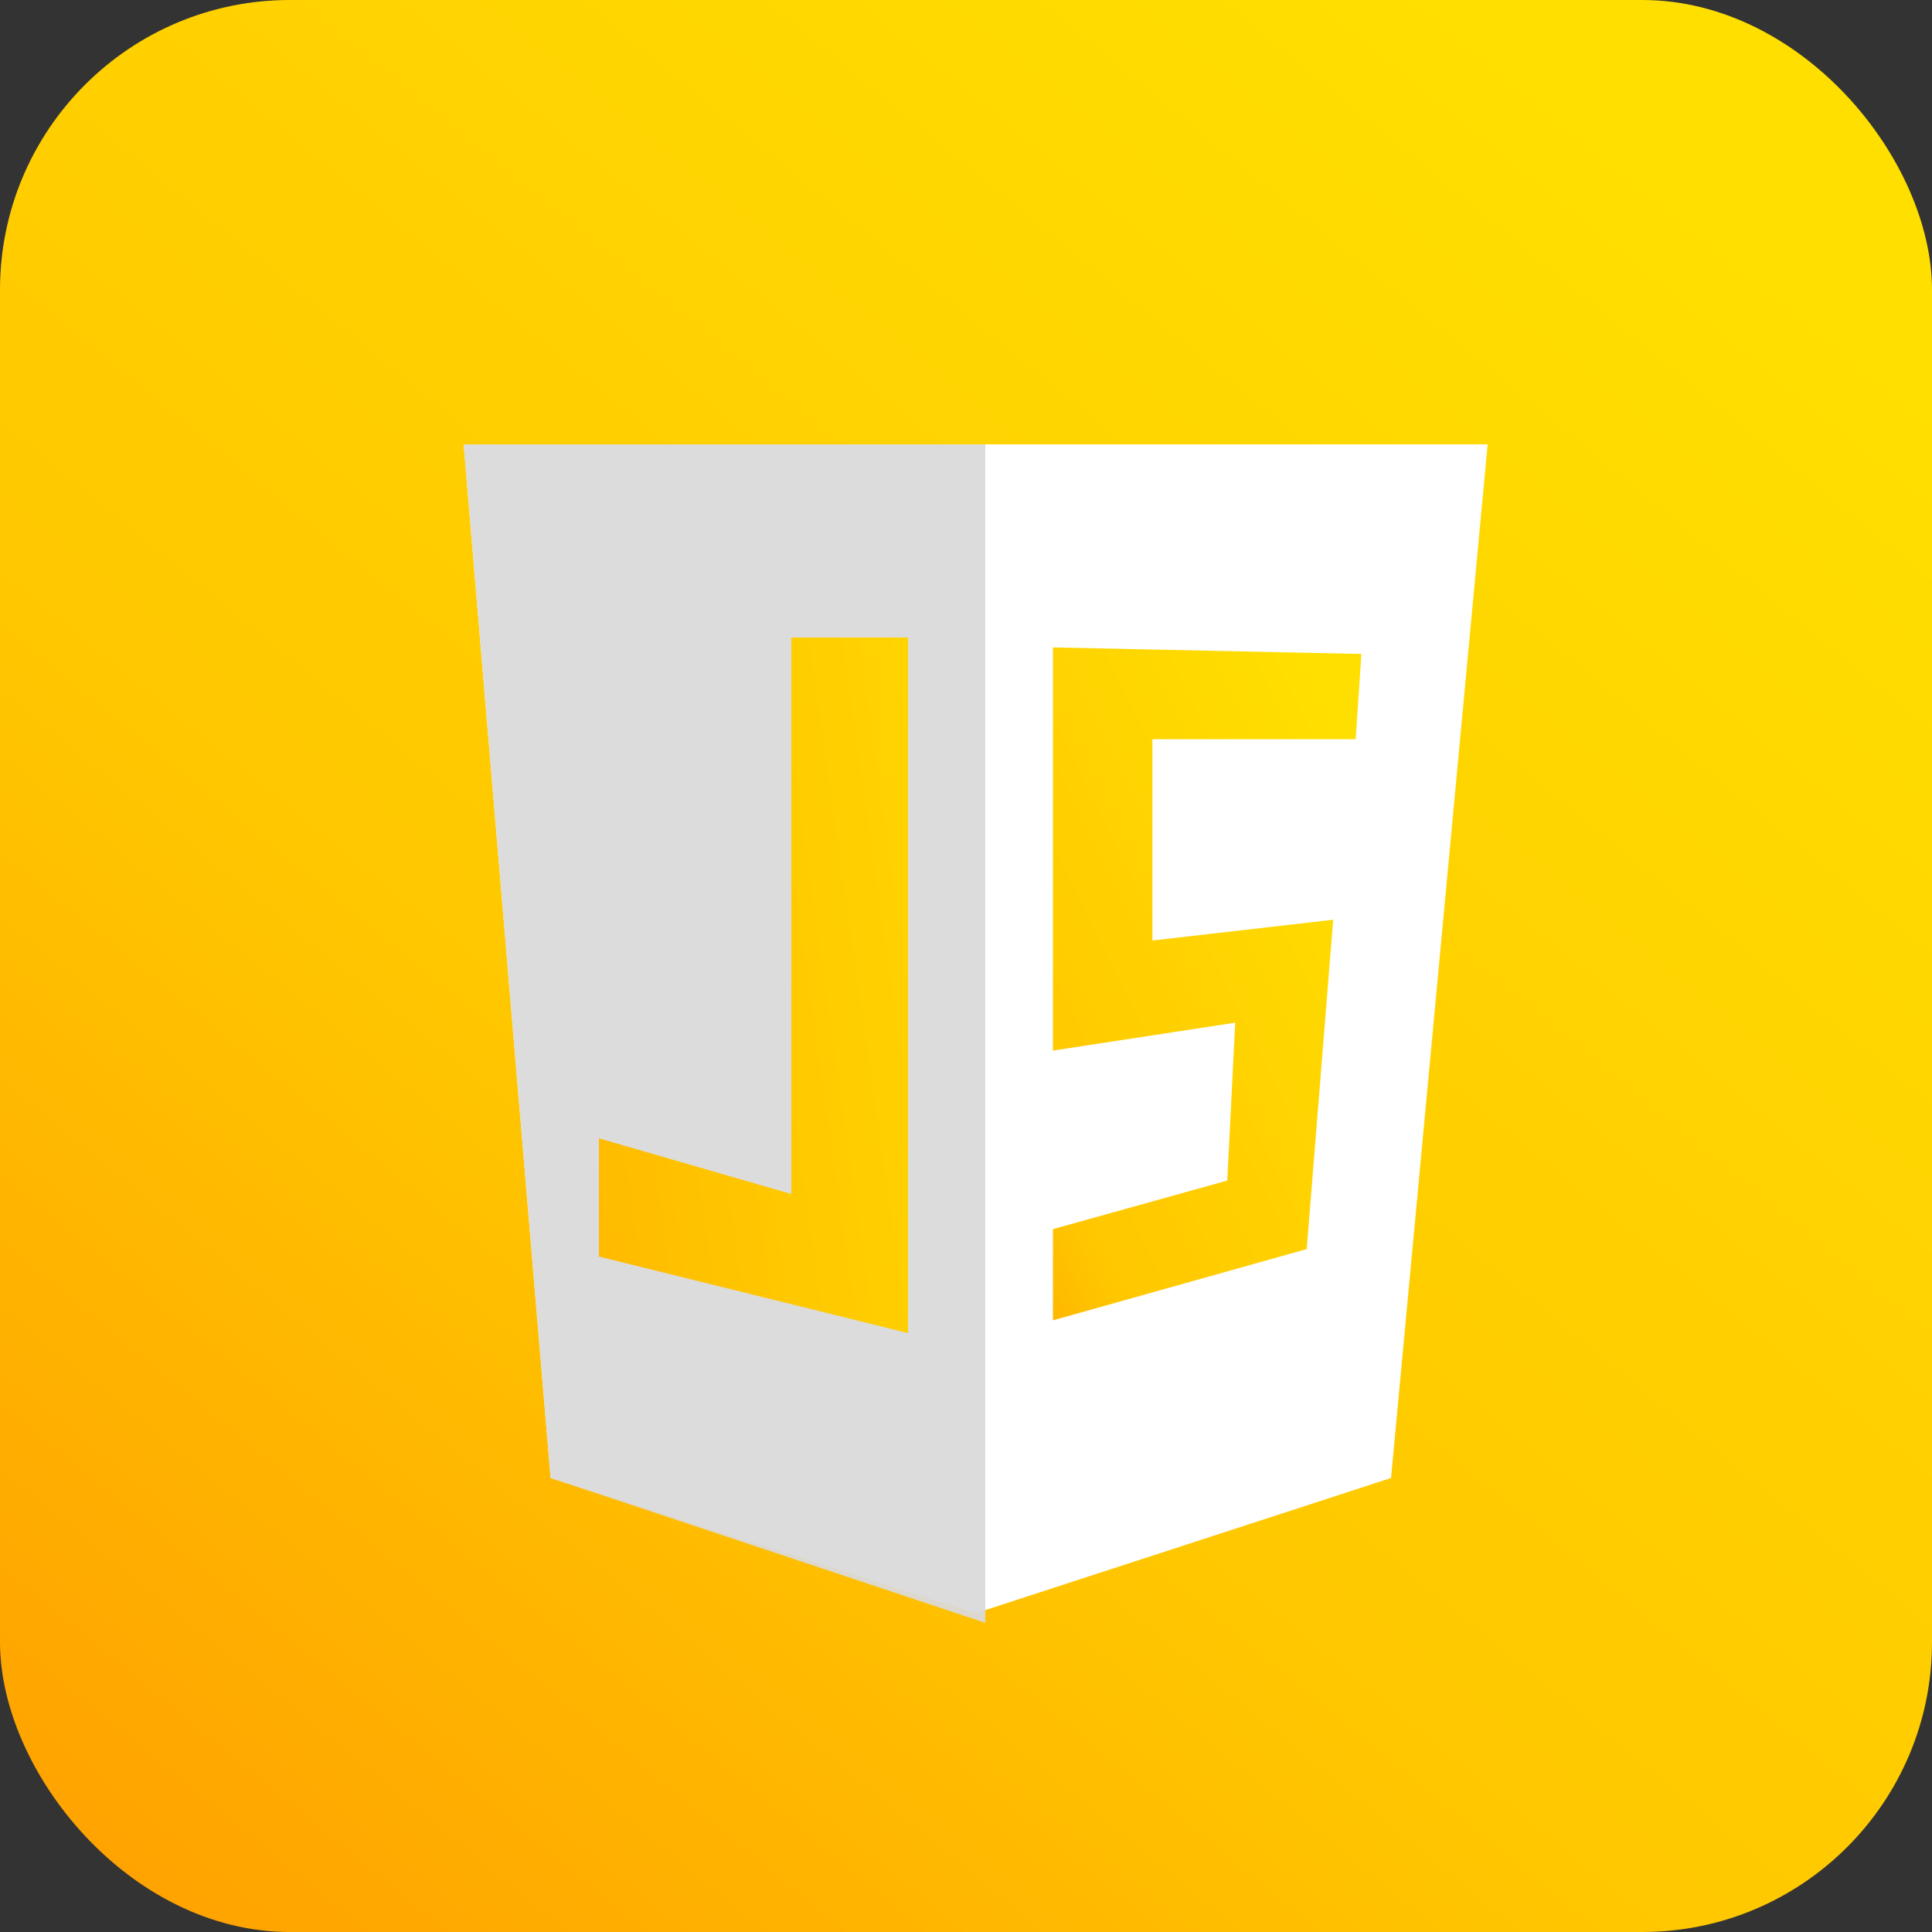 <svg width="100" height="100" viewBox="0 0 100 100" fill="none" xmlns="http://www.w3.org/2000/svg">
<rect x="0" y="0" width="100" height="100" fill="#333333" stroke="none"/>
<rect width="100" height="100" rx="15" fill="url(#paint0_linear_101_4)"/>
<path d="M24 23H77L72 76.5L50.5 83.5L28.5 76.5L24 23Z" fill="white"/>
<path d="M24 23H51V84L28.5 76.5L24 23Z" fill="#DADADA" fill-opacity="0.94"/>
<path d="M47 33H41.311H40.956V61.8L31 58.92V65.04L47 69V33Z" fill="url(#paint1_linear_101_4)"/>
<path d="M70.638 38.76L71 33.36L54 33V54.96L63.404 53.52L63.043 60.72L54 63.24V69L68.106 65.04L69.553 47.04L60.149 48.12V38.76H70.638Z" fill="url(#paint2_linear_101_4)" stroke="white"/>
<defs>
<linearGradient id="paint0_linear_101_4" x1="-1" y1="120.5" x2="88.5" y2="11" gradientUnits="userSpaceOnUse">
<stop offset="0.115" stop-color="#FF9E00"/>
<stop offset="0.492" stop-color="#FFC700"/>
<stop offset="1" stop-color="#FFDF00"/>
</linearGradient>
<linearGradient id="paint1_linear_101_4" x1="10.5" y1="86.5" x2="62.573" y2="79.07" gradientUnits="userSpaceOnUse">
<stop offset="0.052" stop-color="#FF9E00"/>
<stop offset="0.613" stop-color="#FFC700"/>
<stop offset="1" stop-color="#FFDF00"/>
</linearGradient>
<linearGradient id="paint2_linear_101_4" x1="49" y1="80" x2="82.179" y2="63.711" gradientUnits="userSpaceOnUse">
<stop offset="0.115" stop-color="#FF9E00"/>
<stop offset="0.369" stop-color="#FFC700"/>
<stop offset="1" stop-color="#FFDF00"/>
</linearGradient>
</defs>
</svg>
